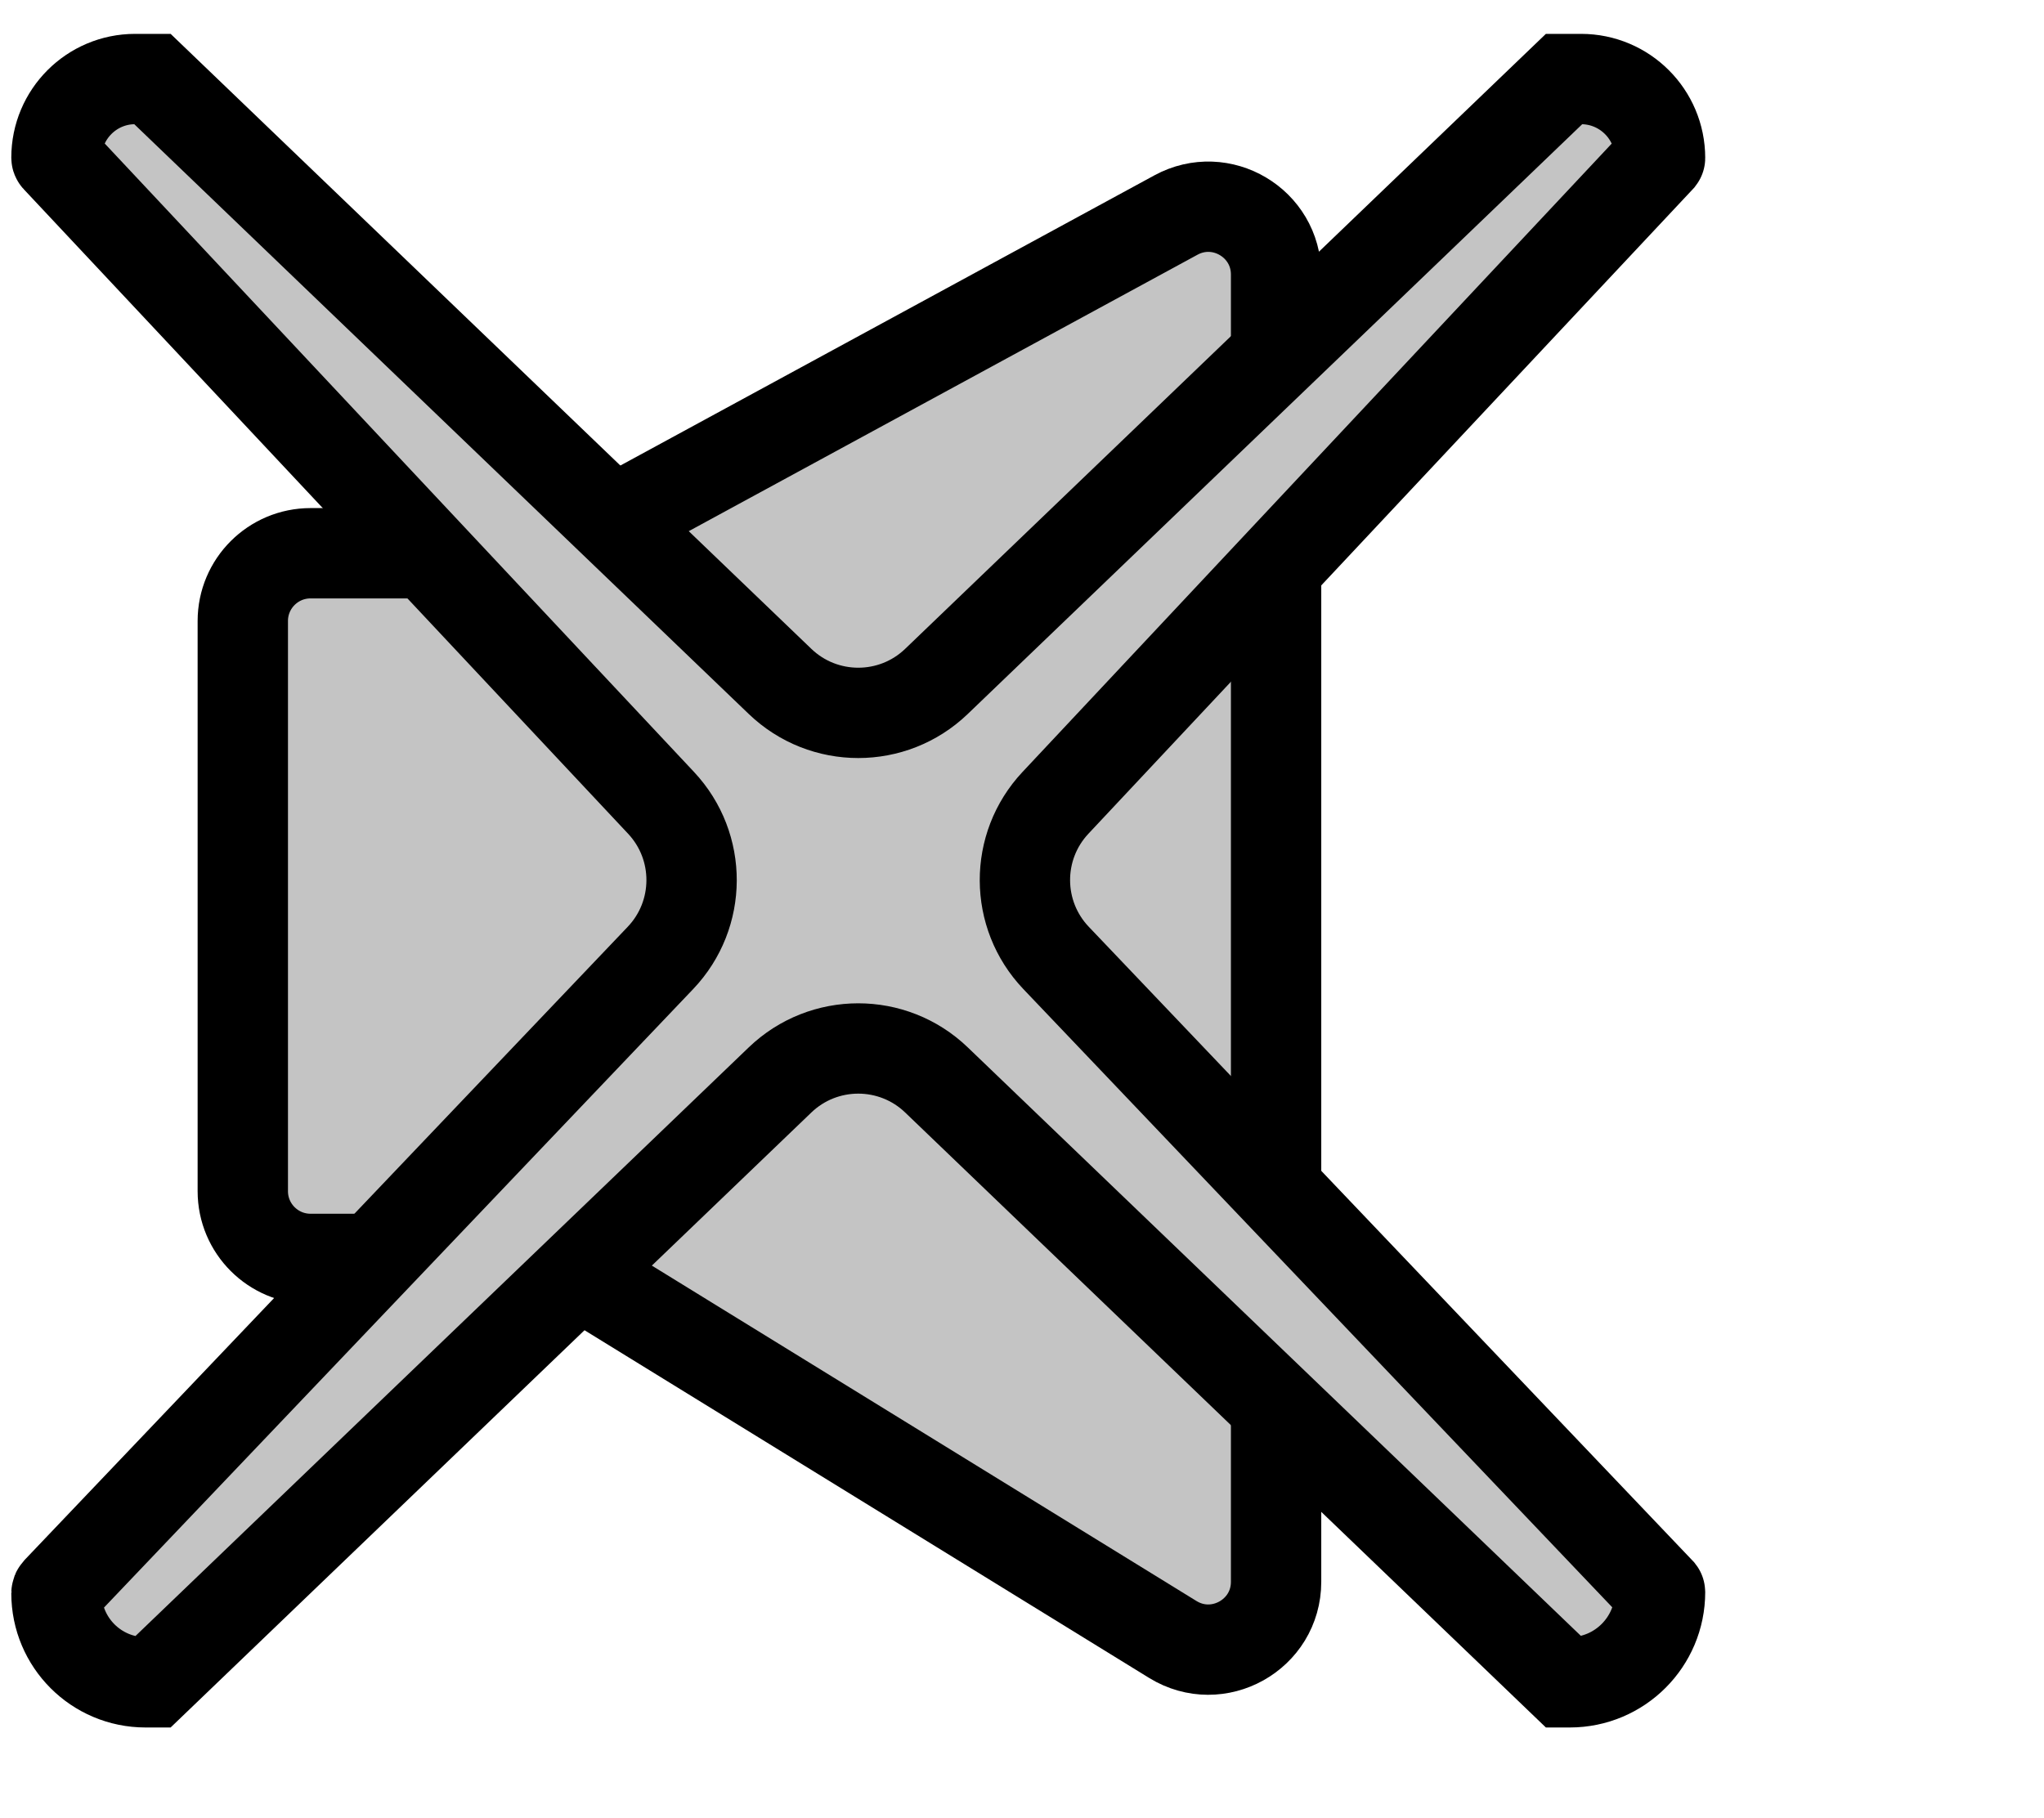 <svg width="181" height="161" viewBox="0 0 181 161" fill="none" xmlns="http://www.w3.org/2000/svg">
<path d="M52.143 47.301L104.135 19.044C108.133 16.872 113 19.766 113 24.316V140.096C113 144.791 107.851 147.667 103.853 145.205L52.51 113.58C50.302 112.22 47.76 111.5 45.167 111.5H27.5C24.186 111.5 21.5 108.814 21.5 105.5V55C21.5 51.686 24.186 49 27.5 49H45.458C47.793 49 50.092 48.416 52.143 47.301Z" fill="#C4C4C4" stroke="black" stroke-width="8"/>
<path d="M5 13.963C5 10.118 8.118 7 11.963 7H13.5L69.075 60.352C72.944 64.067 79.056 64.067 82.925 60.352L138.5 7H140.009C143.87 7 147 10.13 147 13.991V13.991C147 13.997 146.998 14.002 146.994 14.007L93.463 71.106C89.836 74.975 89.859 81.002 93.517 84.843L146.993 140.992C146.997 140.997 147 141.004 147 141.011V141.011C147 145.423 143.423 149 139.011 149H138.5L82.925 95.648C79.056 91.933 72.944 91.933 69.075 95.648L13.5 149H12.884C8.53 149 5 145.47 5 141.116V141.116C5 141.041 5.029 140.97 5.08 140.916L58.483 84.843C62.141 81.002 62.164 74.975 58.537 71.106L5.025 14.027C5.009 14.01 5 13.987 5 13.963V13.963Z" fill="#C4C4C4" stroke="black" stroke-width="8"/>
</svg>
